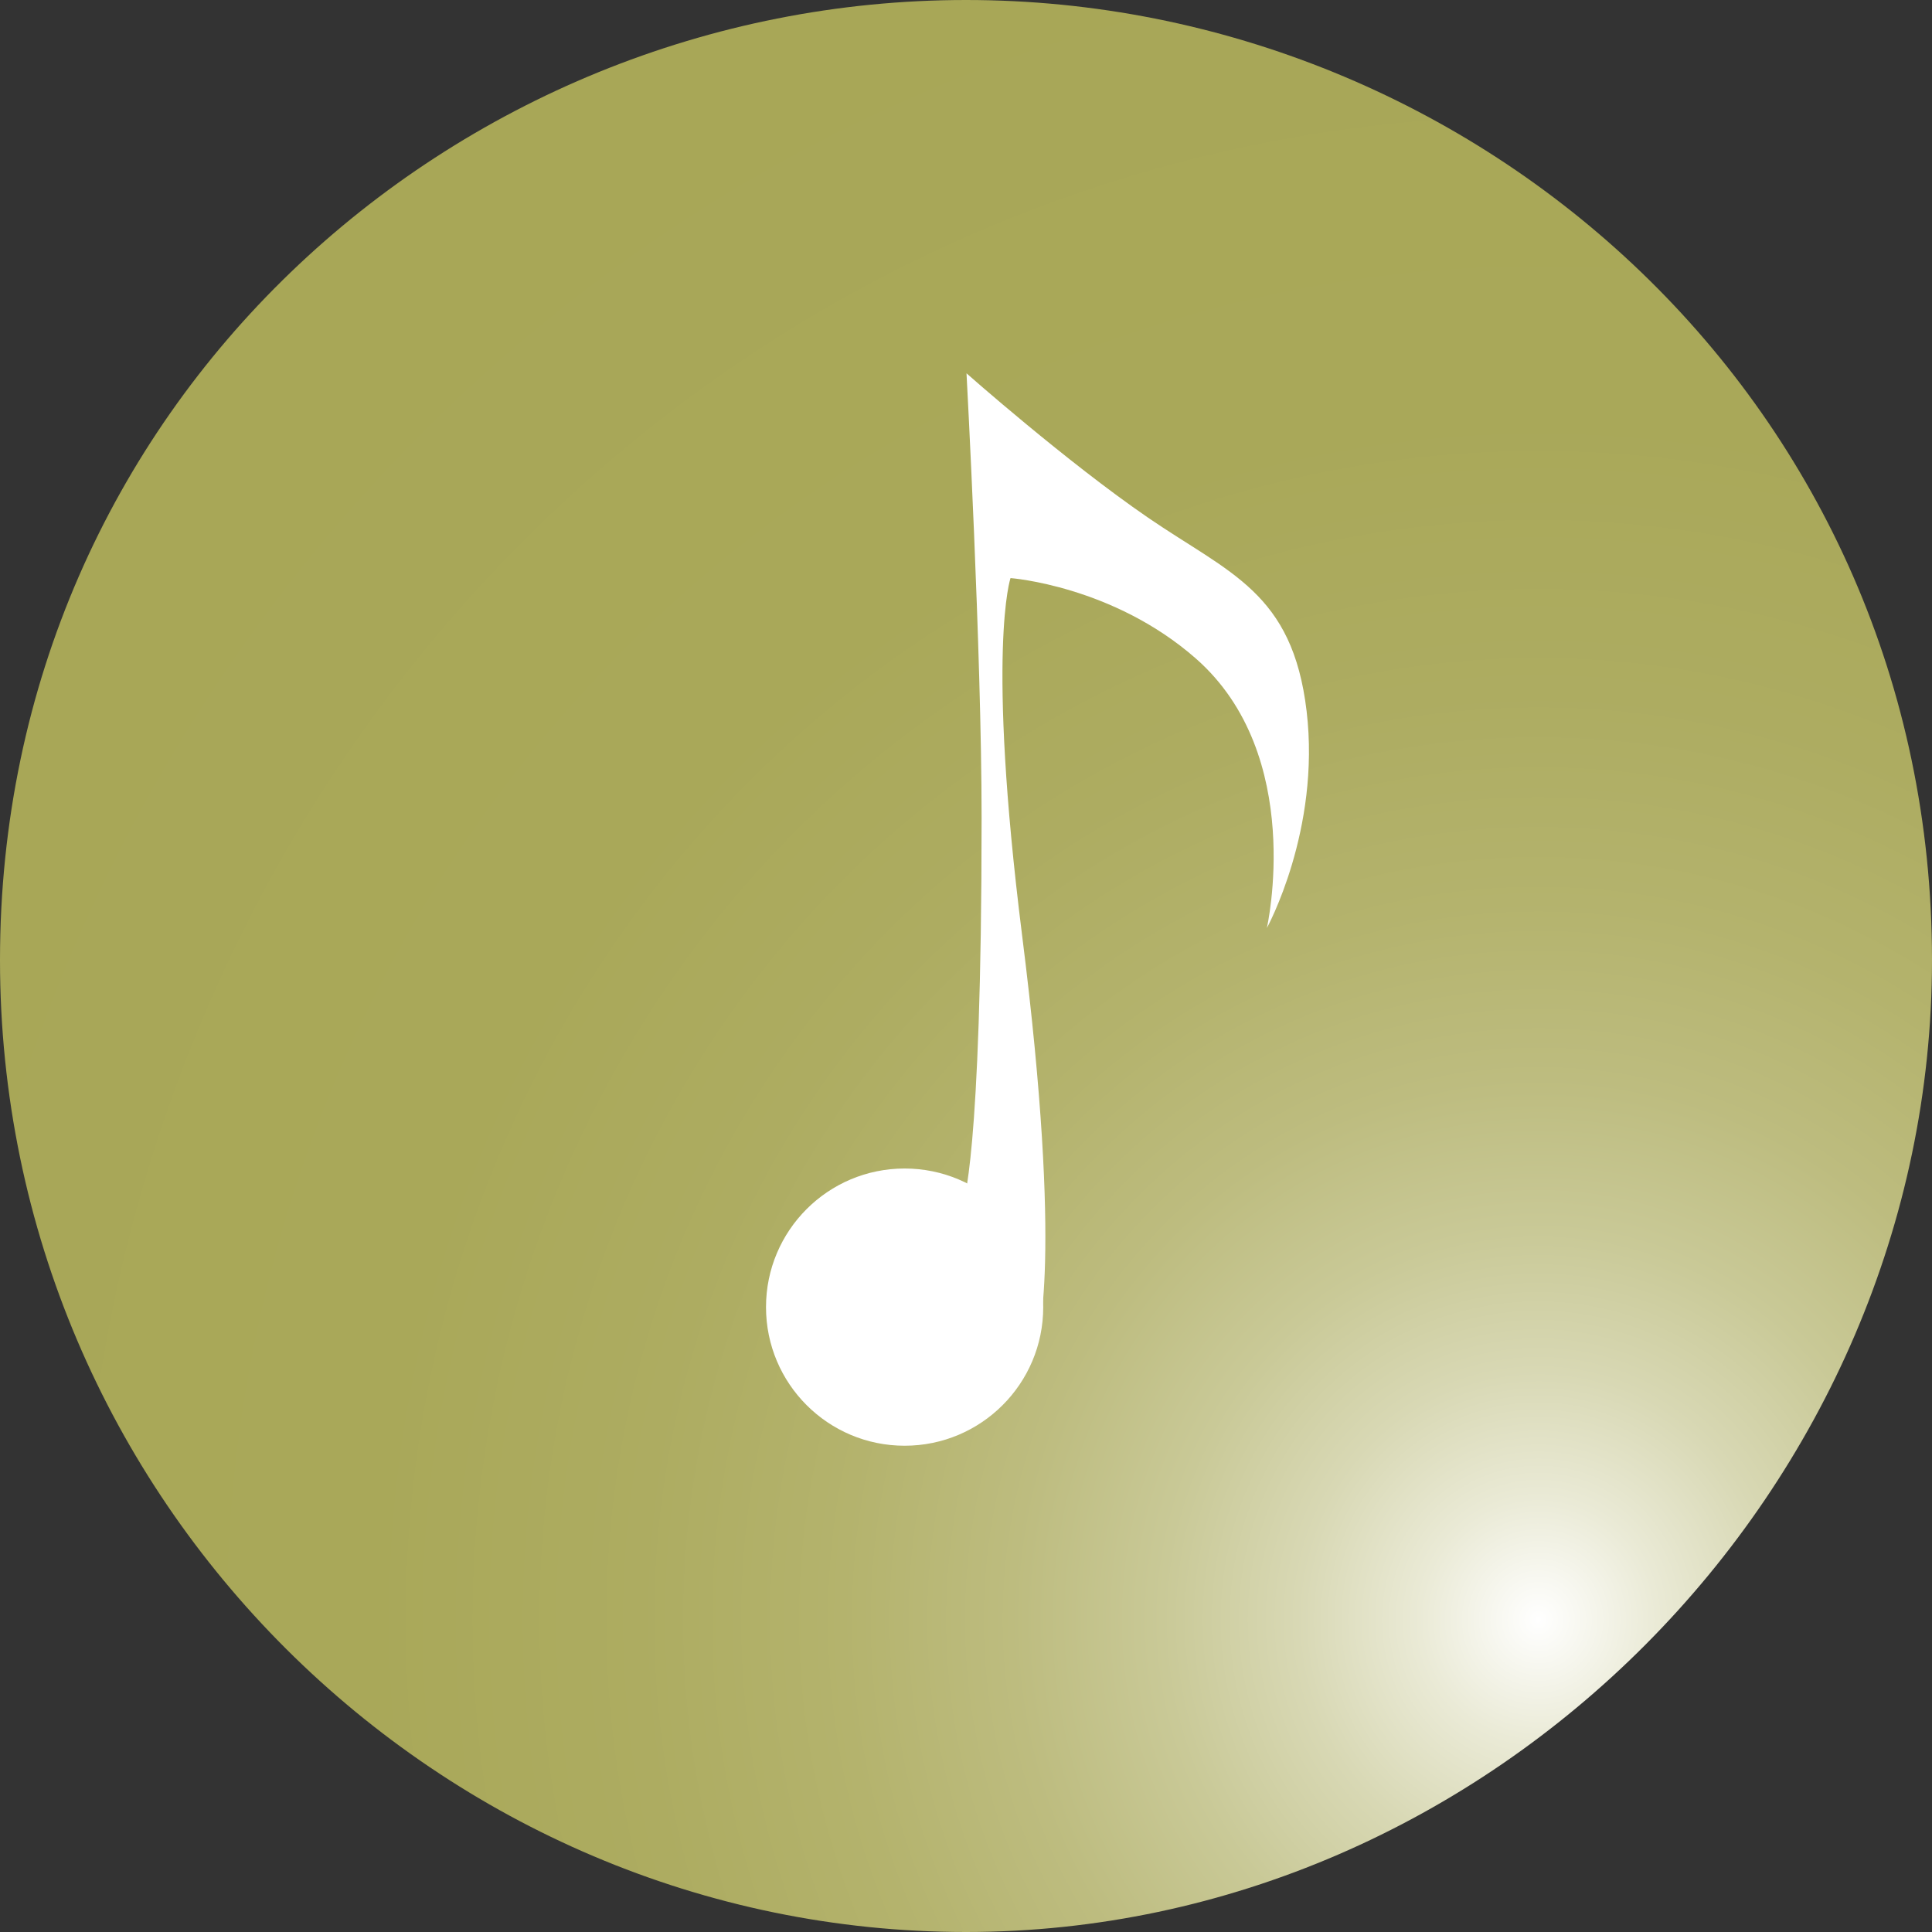 <?xml version="1.0" encoding="utf-8"?>
<!-- Generator: Adobe Illustrator 27.7.0, SVG Export Plug-In . SVG Version: 6.00 Build 0)  -->
<svg version="1.1" id="Layer_1" xmlns="http://www.w3.org/2000/svg" xmlns:xlink="http://www.w3.org/1999/xlink" x="0px" y="0px"
	 viewBox="0 0 768 768" style="enable-background:new 0 0 768 768;" xml:space="preserve">
<rect x="0" y="0" width="768" height="768" fill="#333333" stroke="none"/>
<style type="text/css">
	.st0{fill:url(#SVGID_1_);}
	.st1{fill:#FFFFFF;}
</style>
<radialGradient id="SVGID_1_" cx="606.309" cy="643.904" r="717.171" gradientTransform="matrix(0.969 0 0 1 23.989 0)" gradientUnits="userSpaceOnUse">
	<stop  offset="0" style="stop-color:#FFFFFF"/>
	<stop  offset="3.129005e-03" style="stop-color:#FEFEFD"/>
	<stop  offset="6.792003e-02" style="stop-color:#EAEAD6"/>
	<stop  offset="0.138" style="stop-color:#D8D8B4"/>
	<stop  offset="0.215" style="stop-color:#C9C997"/>
	<stop  offset="0.301" style="stop-color:#BDBC7F"/>
	<stop  offset="0.398" style="stop-color:#B4B36D"/>
	<stop  offset="0.514" style="stop-color:#ADAC61"/>
	<stop  offset="0.667" style="stop-color:#A9A859"/>
	<stop  offset="1" style="stop-color:#A8A757"/>
</radialGradient>
<path class="st0" d="M0,381.6C0,161.5,180.1,0,384,0s384,161.5,384,381.6C768,591.9,592.6,768,384,768S0,596.8,0,381.6z"/>
<g>
	<g>
		<path class="st1" d="M401.7,229.8c0,0-9.7,28.1,4.6,142c16.5,130.8,5.9,160.9,5.9,160.9l-29.5-54.1c0,0,7.5-16.6,7.5-153.5
			c0-66-6-176.7-6-176.7s39.8,35.2,72.2,57.4s57.4,29.6,63,76.9s-15.8,86.2-15.8,86.2s15.6-68.6-28.2-107.1
			C442.4,232.8,401.7,229.8,401.7,229.8z"/>
	</g>
	<circle class="st1" cx="359.6" cy="519.6" r="55.1"/>
</g>
</svg>
